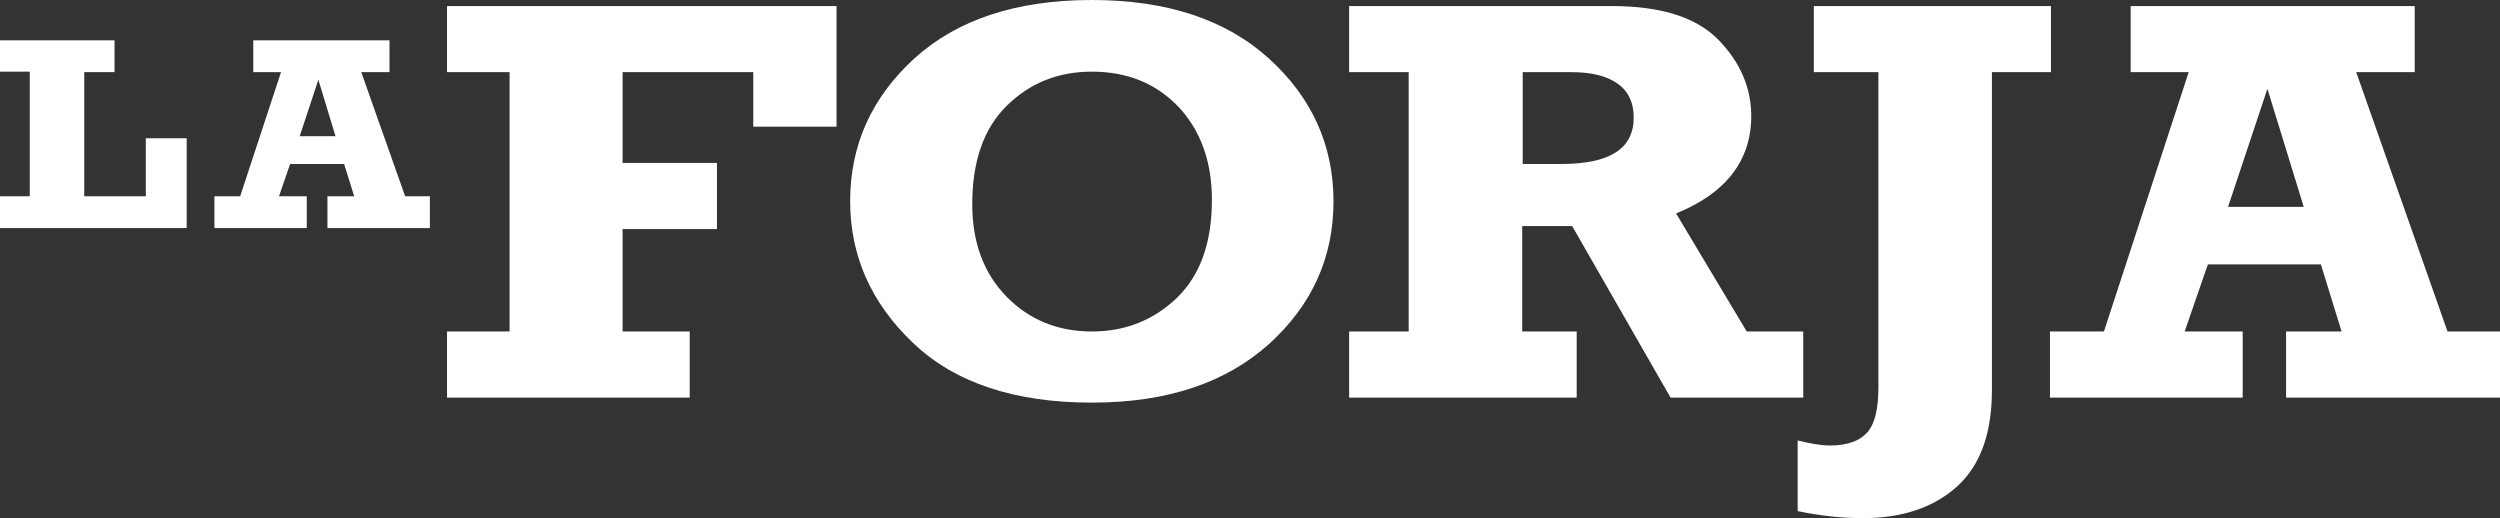 <?xml version="1.0" encoding="utf-8"?>
<!-- Generator: Adobe Illustrator 22.1.0, SVG Export Plug-In . SVG Version: 6.00 Build 0)  -->
<svg version="1.1" id="Capa_1" xmlns="http://www.w3.org/2000/svg" xmlns:xlink="http://www.w3.org/1999/xlink" x="0px" y="0px"
	 viewBox="0 0 495.5 102.7" style="enable-background:new 0 0 495.5 102.7;" xml:space="preserve">
<rect x="0" y="0" width="495.5" height="102.7" fill="#333333" stroke="none"/>
<style type="text/css">
	.st0{fill:#FFFFFF;}
</style>
<g>
	<g>
		<path class="st0" d="M88.6,78.8V65.7H101V14.3H88.6V1.2h77.2v23.9h-16.5V14.3h-25.9v18h18.7v13.1h-18.7v20.3h13.3v13.1H88.6z"/>
		<path class="st0" d="M216.4,0c14.9,0,26.6,3.9,35.1,11.6c8.5,7.7,12.8,17.2,12.8,28.3c0,11.2-4.3,20.6-12.8,28.3
			c-8.6,7.7-20.2,11.6-35.1,11.6c-15.4,0-27.3-4-35.5-11.9c-8.3-7.9-12.4-17.3-12.4-28c0-11.1,4.2-20.5,12.7-28.3
			C189.7,3.9,201.4,0,216.4,0z M216.4,14.2c-6.6,0-12.2,2.2-16.8,6.7c-4.6,4.5-6.9,11-6.9,19.6c0,7.6,2.3,13.7,6.8,18.3
			c4.5,4.6,10.2,6.9,16.9,6.9c6.6,0,12.2-2.2,16.9-6.7c4.6-4.5,6.9-10.9,6.9-19.4c0-7.5-2.2-13.7-6.6-18.4
			C229.1,16.5,223.4,14.2,216.4,14.2z"/>
		<path class="st0" d="M357.4,65.7v13.1h-26.3l-19.5-34h-9.9v20.9h10.8v13.1h-45.1V65.7h11.8V14.3h-11.8V1.2h52
			c9.8,0,16.8,2.2,21.2,6.7c4.3,4.4,6.5,9.5,6.5,15.1c0,8.8-5,15.3-14.9,19.3l14,23.4H357.4z M301.8,32.5h7.7c9.5,0,14.3-3,14.3-9.2
			c0-3-1.1-5.3-3.3-6.8c-2.2-1.5-5.2-2.2-9-2.2h-9.7V32.5z"/>
		<path class="st0" d="M356.3,101.3V87.3c2.4,0.6,4.6,1,6.4,1c3.4,0,5.9-0.9,7.4-2.6c1.5-1.7,2.2-4.7,2.2-9V14.3h-12.8V1.2h47v13.1
			h-11.7v63c0,8.6-2.3,15-7,19.2c-4.6,4.1-10.8,6.2-18.6,6.2C365.4,102.7,361.1,102.3,356.3,101.3z"/>
		<path class="st0" d="M495.5,65.7v13.1h-42.4V65.7h11l-4.1-13.3h-22.4l-4.6,13.3h11.5v13.1h-38.2V65.7h10.7l16.8-51.4h-11.5V1.2
			h56.3v13.1h-11.6l18.1,51.4H495.5z M456.6,41l-7.2-23.4L441.6,41H456.6z"/>
	</g>
	<g>
		<path class="st0" d="M0,45.2v-6.3h5.9V14.2H0V8h22.7v6.3h-6v24.6h12.2V27.4h8.1v17.8H0z"/>
		<path class="st0" d="M85.2,38.9v6.3H64.9v-6.3h5.3l-2-6.4H57.5l-2.2,6.4h5.5v6.3H42.5v-6.3h5.1l8.1-24.6h-5.5V8h27v6.3h-5.6
			l8.7,24.6H85.2z M66.5,27l-3.4-11.2L59.4,27H66.5z"/>
	</g>
</g>
</svg>
